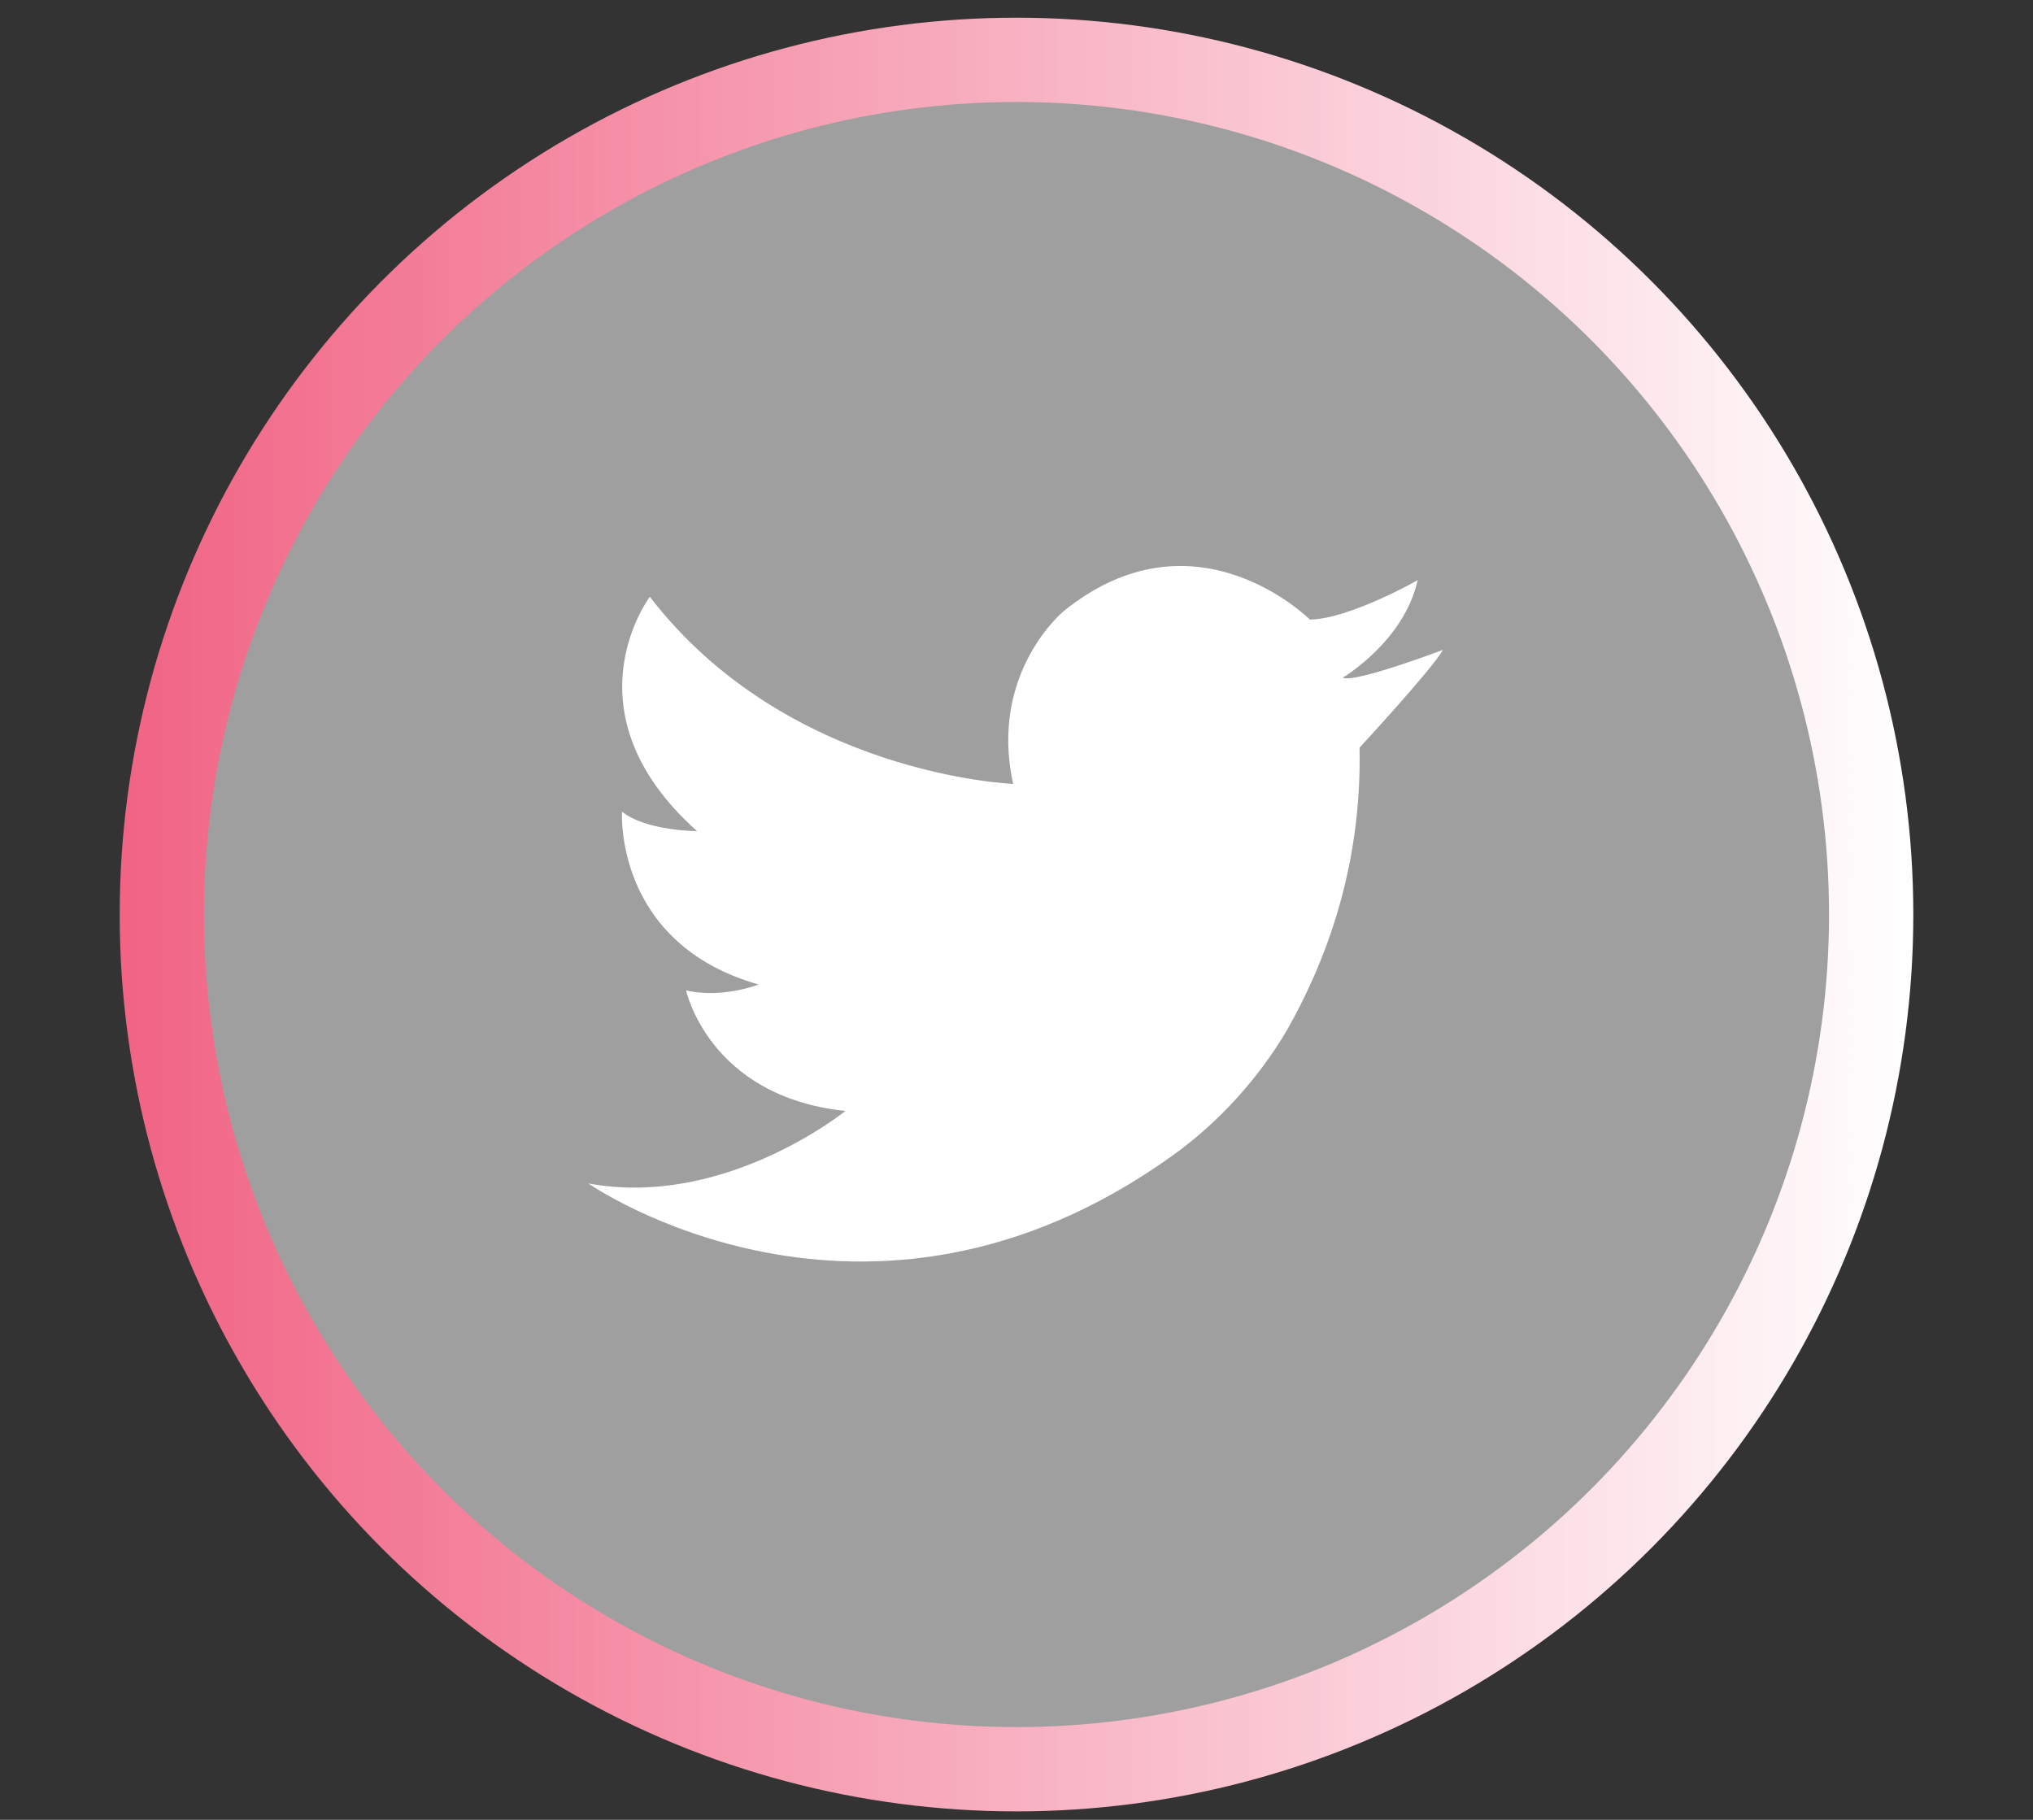 <?xml version="1.0" encoding="utf-8"?>
<!-- Generator: Adobe Illustrator 19.1.0, SVG Export Plug-In . SVG Version: 6.00 Build 0)  -->
<svg version="1.1" id="Layer_1" xmlns="http://www.w3.org/2000/svg" xmlns:xlink="http://www.w3.org/1999/xlink" x="0px" y="0px"
	 viewBox="0 0 241.2 215.9" style="enable-background:new 0 0 241.2 215.9;" xml:space="preserve">
<rect x="0" y="0" width="241.2" height="215.9" fill="#333333" stroke="none"/>
<style type="text/css">
	.st0{fill:#A09F9F;stroke:url(#SVGID_1_);stroke-width:10;stroke-miterlimit:10;}
	.st1{fill:#FFFFFF;}
</style>
<g>
	
		<linearGradient id="SVGID_1_" gradientUnits="userSpaceOnUse" x1="-200.657" y1="-106.58" x2="12.53" y2="-106.58" gradientTransform="matrix(-1 0 0 -1 26.7 1.874)">
		<stop  offset="0" style="stop-color:#FFFFFF"/>
		<stop  offset="0.995" style="stop-color:#F16485"/>
	</linearGradient>
	<circle class="st0" cx="120.6" cy="108.5" r="101.4"/>
</g>
<g>
	<path class="st1" d="M155.4,73.5c0,0-13.6-13.6-29.2-1c0,0-8.9,7.3-6,20.5c0,0-26.8-1-43.1-22.2c0,0-10.3,13.6,5.6,27.8
		c0,0-6,0-8.9-2.3c0,0-1,15.6,16.2,20.5c0,0-4.3,1.7-8.6,0.7c0,0,2.7,12.6,18.9,14.3c0,0-14.3,11.6-30.5,8.6c0,0,32.8,22.9,69.3-3.3
		c5.6-4,10.3-9.3,13.6-14.9c4.3-7.6,8.9-18.9,8.6-33.5c0,0,8.6-9.3,9.9-11.6c0,0-10.6,4-11.9,3.3c0,0,7.3-4.3,8.9-11.6
		C168.7,68.6,160,73.5,155.4,73.5z"/>
</g>
</svg>
